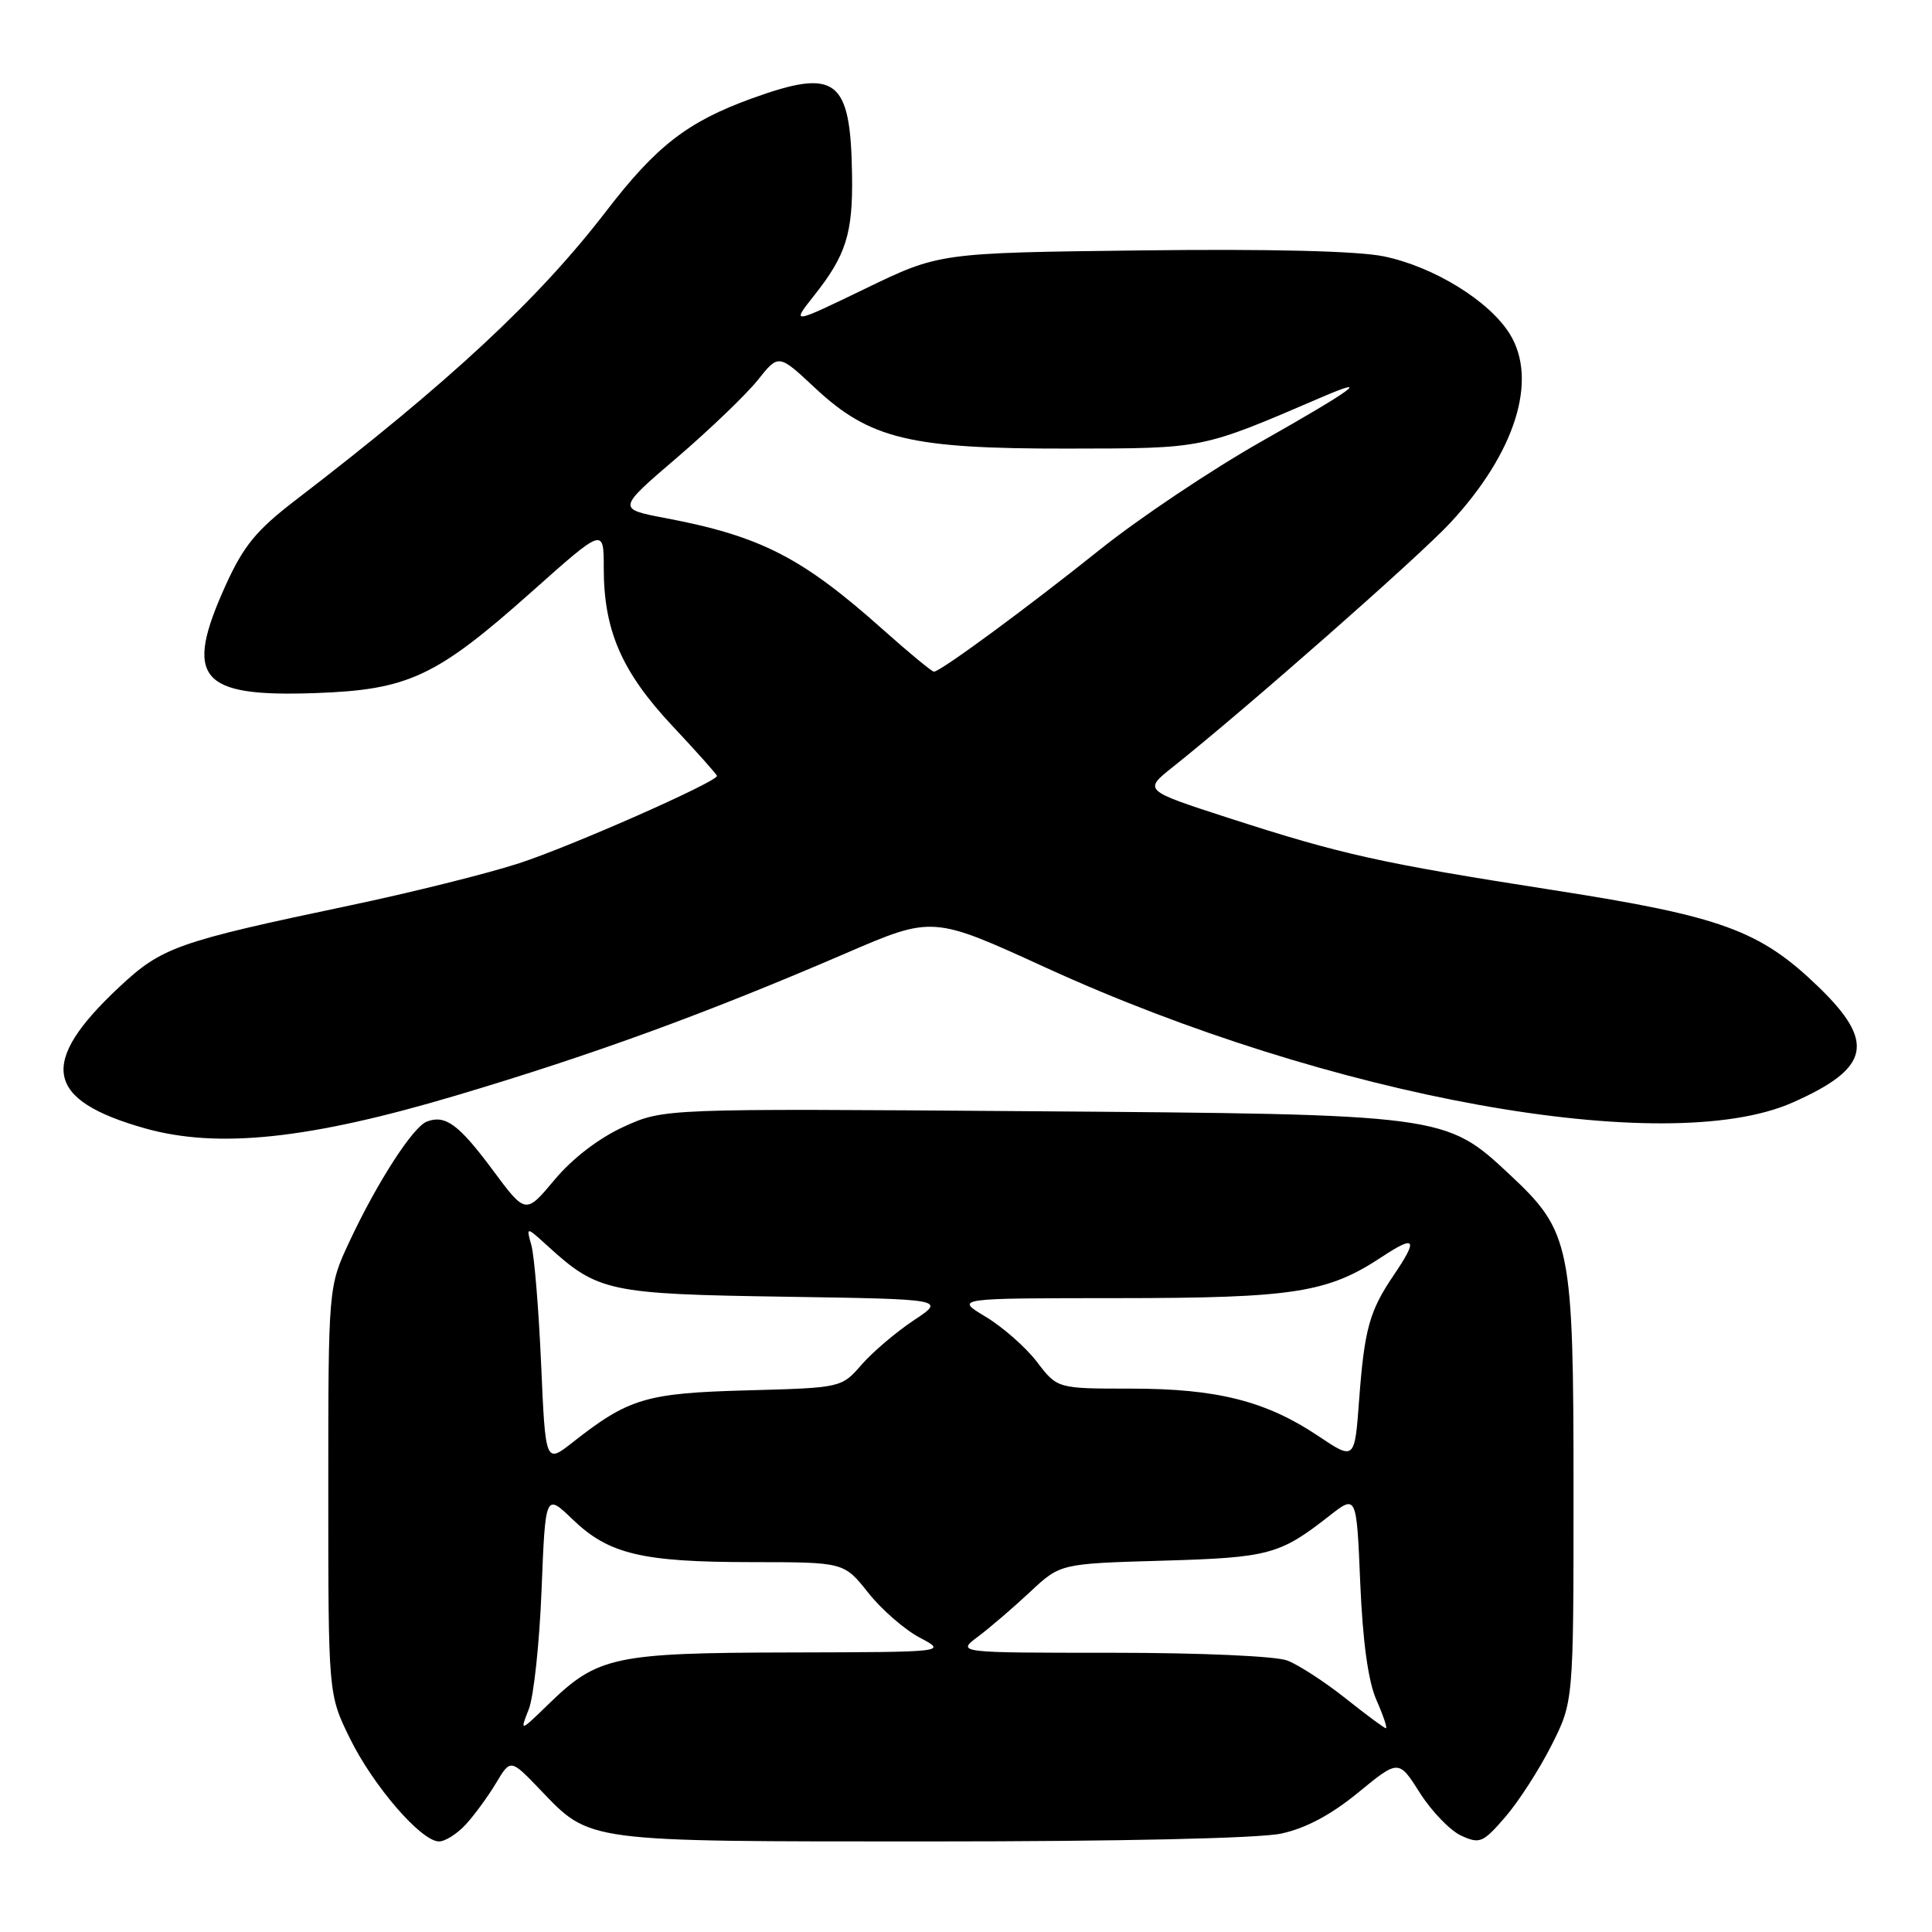 <?xml version="1.0" encoding="UTF-8" standalone="no"?>
<!DOCTYPE svg PUBLIC "-//W3C//DTD SVG 1.1//EN" "http://www.w3.org/Graphics/SVG/1.1/DTD/svg11.dtd" >
<svg xmlns="http://www.w3.org/2000/svg" xmlns:xlink="http://www.w3.org/1999/xlink" version="1.1" viewBox="0 0 256 256">
 <g >
 <path fill="currentColor"
d=" M 61.72 241.75 C 62.86 240.51 64.66 238.05 65.72 236.28 C 67.65 233.05 67.65 233.05 71.57 237.14 C 78.29 244.14 77.21 244.00 123.42 244.00 C 148.40 244.00 166.83 243.59 169.76 242.96 C 173.02 242.26 176.38 240.47 179.97 237.52 C 185.33 233.13 185.33 233.13 188.15 237.58 C 189.71 240.03 192.17 242.58 193.63 243.24 C 196.08 244.36 196.51 244.17 199.45 240.77 C 201.20 238.75 203.95 234.49 205.56 231.30 C 208.50 225.50 208.50 225.50 208.50 197.50 C 208.50 164.97 208.15 163.22 200.08 155.67 C 191.51 147.65 191.45 147.65 136.22 147.24 C 87.95 146.88 87.95 146.88 82.63 149.31 C 79.35 150.81 75.84 153.50 73.48 156.33 C 69.65 160.91 69.65 160.91 65.30 155.05 C 60.79 148.98 59.01 147.67 56.55 148.62 C 54.71 149.32 49.96 156.70 46.31 164.50 C 43.50 170.50 43.50 170.50 43.50 197.50 C 43.50 224.50 43.50 224.50 46.35 230.32 C 49.46 236.65 55.81 244.00 58.17 244.00 C 58.99 244.00 60.58 242.99 61.72 241.75 Z  M 60.50 145.14 C 78.70 139.72 93.56 134.29 112.04 126.33 C 123.58 121.35 123.58 121.35 138.54 128.20 C 176.22 145.44 220.78 153.50 237.51 146.10 C 247.82 141.54 248.57 138.11 240.90 130.71 C 233.18 123.27 228.10 121.42 205.92 117.96 C 182.90 114.37 177.77 113.23 162.84 108.40 C 151.50 104.73 151.50 104.73 155.42 101.62 C 165.20 93.83 187.95 73.82 192.16 69.29 C 200.79 60.01 203.84 50.32 200.04 44.23 C 197.32 39.86 189.98 35.34 183.37 33.97 C 179.93 33.26 168.33 32.97 151.22 33.18 C 124.46 33.50 124.46 33.50 114.65 38.25 C 104.84 42.99 104.84 42.99 107.89 39.14 C 112.11 33.82 113.02 30.92 112.90 23.18 C 112.71 10.41 110.84 8.98 99.60 13.05 C 91.09 16.14 86.96 19.34 80.31 28.00 C 71.34 39.67 59.54 50.64 39.10 66.32 C 33.97 70.26 32.27 72.33 29.90 77.55 C 24.32 89.87 26.40 92.38 41.72 91.84 C 54.13 91.41 57.78 89.70 70.51 78.36 C 80.00 69.91 80.00 69.91 80.00 75.28 C 80.00 83.54 82.38 89.01 89.06 96.15 C 92.33 99.63 95.00 102.63 95.00 102.81 C 95.00 103.61 75.71 112.13 68.80 114.38 C 64.57 115.76 54.44 118.28 46.30 119.99 C 23.46 124.79 21.44 125.51 15.81 130.78 C 5.03 140.86 5.93 145.77 19.24 149.52 C 28.90 152.23 40.99 150.95 60.50 145.14 Z  M 70.06 226.50 C 70.72 224.85 71.48 217.73 71.76 210.68 C 72.27 197.86 72.27 197.86 75.89 201.34 C 80.66 205.94 85.08 206.99 99.67 206.99 C 111.83 207.00 111.83 207.00 115.03 211.03 C 116.78 213.25 119.86 215.93 121.86 216.99 C 125.50 218.91 125.50 218.91 104.72 218.96 C 81.39 219.01 79.20 219.47 72.69 225.80 C 68.88 229.50 68.88 229.50 70.06 226.50 Z  M 178.28 225.03 C 175.53 222.85 172.07 220.60 170.58 220.03 C 169.04 219.44 159.00 219.00 147.30 219.00 C 126.73 219.00 126.73 219.00 129.62 216.84 C 131.20 215.65 134.30 212.99 136.50 210.93 C 140.50 207.19 140.50 207.19 154.00 206.80 C 168.17 206.39 169.56 206.01 176.13 200.87 C 179.75 198.03 179.75 198.03 180.24 209.76 C 180.57 217.54 181.29 222.77 182.38 225.25 C 183.29 227.31 183.85 229.00 183.64 229.00 C 183.43 229.00 181.02 227.21 178.28 225.03 Z  M 71.70 180.72 C 71.38 173.45 70.80 166.38 70.41 165.00 C 69.71 162.50 69.71 162.50 72.61 165.14 C 79.22 171.16 80.69 171.47 103.91 171.82 C 125.31 172.15 125.31 172.15 121.09 174.94 C 118.77 176.48 115.66 179.12 114.18 180.81 C 111.50 183.89 111.50 183.89 99.00 184.23 C 85.61 184.59 83.32 185.27 75.89 191.11 C 72.28 193.95 72.28 193.95 71.70 180.72 Z  M 174.65 190.26 C 167.74 185.64 161.25 184.00 149.87 184.00 C 140.10 184.00 140.10 184.00 137.41 180.47 C 135.93 178.53 132.87 175.84 130.61 174.48 C 126.50 172.02 126.50 172.02 148.09 172.01 C 171.46 172.00 175.92 171.30 183.10 166.55 C 187.60 163.58 187.95 164.14 184.64 169.02 C 181.45 173.73 180.79 176.14 180.09 185.51 C 179.50 193.51 179.50 193.51 174.65 190.26 Z  M 117.04 83.46 C 106.26 73.84 100.80 71.04 88.13 68.64 C 81.77 67.43 81.77 67.43 89.70 60.64 C 94.06 56.90 98.87 52.28 100.40 50.37 C 103.17 46.89 103.17 46.89 107.98 51.39 C 115.25 58.19 120.60 59.47 141.50 59.44 C 159.69 59.41 159.03 59.55 175.25 52.58 C 181.88 49.74 179.29 51.62 167.09 58.53 C 160.54 62.24 150.98 68.64 145.84 72.75 C 136.10 80.54 124.61 89.00 123.75 89.00 C 123.48 89.00 120.46 86.51 117.04 83.46 Z "/>
</g>
</svg>